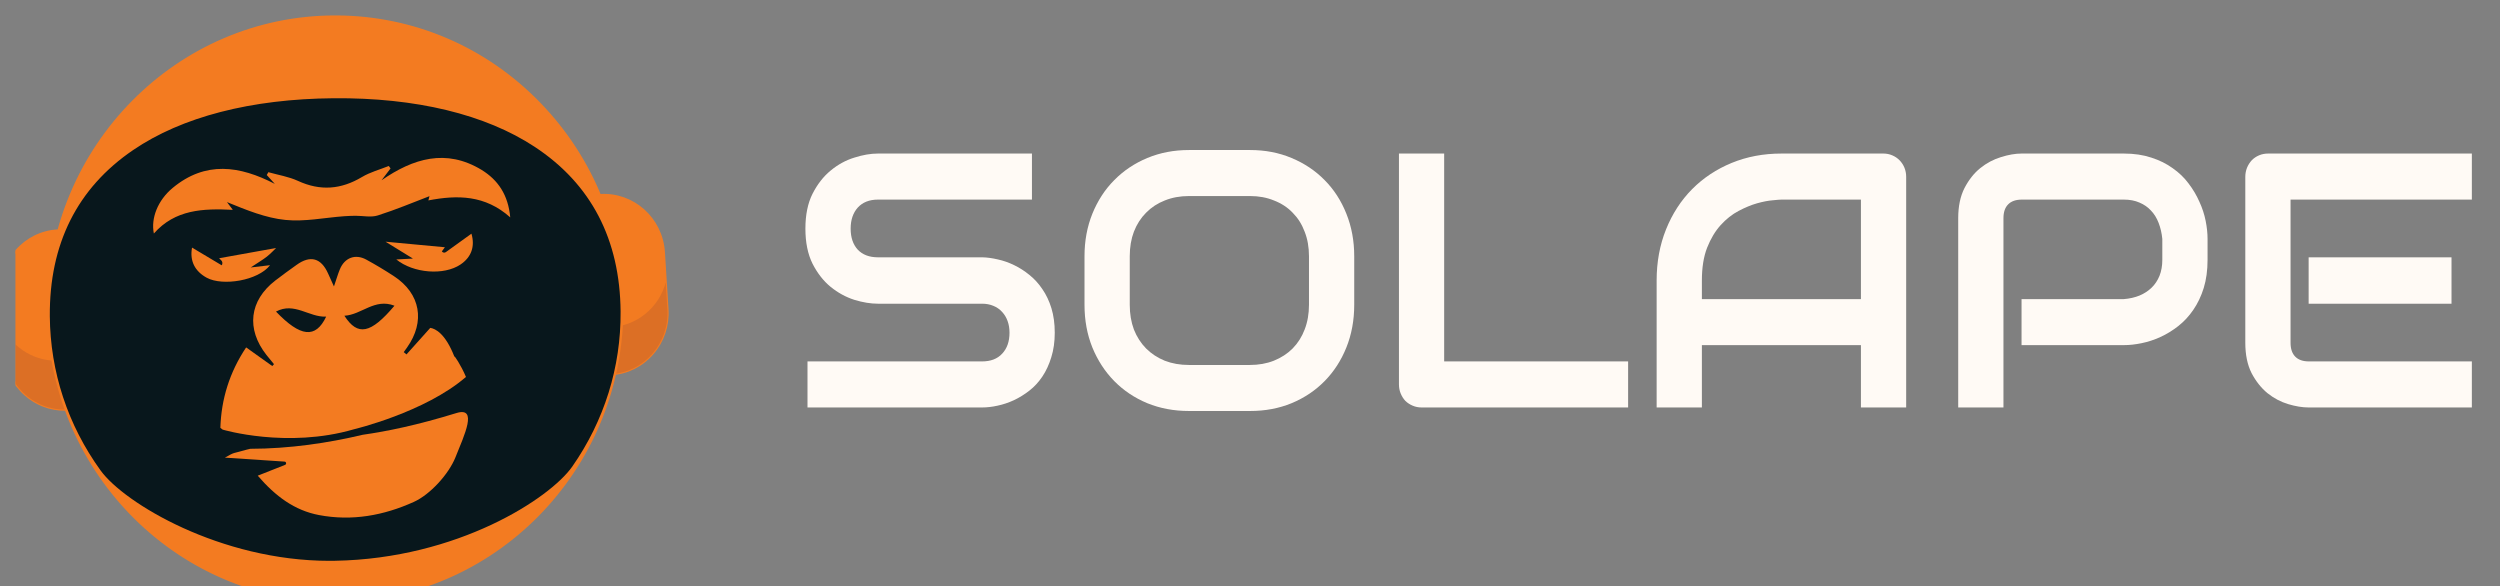 <svg width="81" height="19" viewBox="0 0 81 19" fill="none" xmlns="http://www.w3.org/2000/svg">
<rect x="0" y="0" width="81" height="19" fill="#808080" stroke="none"/>
<g clip-path="url(#clip0_972_112277)">
<g clip-path="url(#clip1_972_112277)">
<path d="M19.807 12.123C19.706 12.13 19.617 12.05 19.611 11.947L19.27 6.526C19.263 6.423 19.341 6.333 19.442 6.327C20.515 6.257 21.438 7.084 21.507 8.175L21.623 10.023C21.692 11.111 20.88 12.052 19.807 12.123Z" fill="#F37B21"/>
<path d="M19.796 12.159C19.68 12.159 19.582 12.067 19.575 11.947L19.234 6.526C19.227 6.402 19.319 6.294 19.441 6.286C20.531 6.216 21.475 7.06 21.544 8.169L21.66 10.018C21.694 10.555 21.52 11.074 21.17 11.478C20.82 11.882 20.337 12.124 19.809 12.157C19.805 12.159 19.8 12.159 19.796 12.159ZM19.57 6.356C19.528 6.356 19.486 6.358 19.444 6.36C19.404 6.362 19.368 6.38 19.343 6.412C19.317 6.441 19.303 6.48 19.306 6.521L19.648 11.941C19.653 12.024 19.724 12.089 19.805 12.082C20.313 12.048 20.78 11.816 21.115 11.426C21.453 11.037 21.62 10.538 21.587 10.019L21.471 8.171C21.438 7.654 21.21 7.18 20.827 6.838C20.477 6.526 20.034 6.356 19.57 6.356Z" fill="#F37B21"/>
<g opacity="0.35">
<path opacity="0.35" d="M21.569 9.153L21.623 10.021C21.692 11.111 20.88 12.052 19.807 12.122C19.706 12.13 19.617 12.05 19.611 11.945L19.52 10.503C19.553 10.568 19.62 10.608 19.697 10.605L19.823 10.595C20.669 10.542 21.355 9.942 21.569 9.153Z" fill="#371A45"/>
</g>
<path d="M1.857 7.468C1.958 7.46 2.047 7.54 2.053 7.643L2.394 13.064C2.401 13.167 2.323 13.258 2.221 13.263C1.149 13.333 0.226 12.506 0.157 11.415L0.04 9.569C-0.028 8.478 0.784 7.538 1.857 7.468Z" fill="#F37B21"/>
<path d="M2.095 13.308C1.614 13.308 1.153 13.132 0.788 12.805C0.391 12.449 0.153 11.958 0.12 11.421L0.004 9.573C-0.03 9.035 0.144 8.516 0.494 8.112C0.844 7.708 1.327 7.466 1.855 7.433C1.978 7.427 2.084 7.52 2.091 7.643L2.432 13.064C2.436 13.125 2.416 13.182 2.378 13.228C2.338 13.274 2.285 13.3 2.225 13.304C2.18 13.306 2.138 13.308 2.095 13.308ZM1.859 7.505C1.351 7.538 0.884 7.771 0.549 8.16C0.211 8.55 0.044 9.048 0.077 9.567L0.193 11.415C0.226 11.932 0.454 12.407 0.837 12.748C1.22 13.09 1.712 13.261 2.22 13.228C2.26 13.226 2.296 13.208 2.321 13.177C2.347 13.147 2.361 13.108 2.358 13.068L2.017 7.647C2.011 7.564 1.942 7.499 1.859 7.505Z" fill="#F37B21"/>
<g opacity="0.35">
<path opacity="0.35" d="M2.3 11.561L2.394 13.066C2.401 13.169 2.323 13.26 2.22 13.265C1.657 13.302 1.135 13.092 0.756 12.724C0.413 12.394 0.188 11.934 0.155 11.417L0.106 10.638C0.453 11.301 1.16 11.733 1.946 11.683L2.14 11.67C2.214 11.666 2.272 11.622 2.3 11.561Z" fill="#371A45"/>
</g>
<path d="M10.858 19.463C15.994 19.463 20.157 15.227 20.157 10.001C20.157 4.775 15.994 0.539 10.858 0.539C5.723 0.539 1.559 4.775 1.559 10.001C1.559 15.227 5.723 19.463 10.858 19.463Z" fill="#F37B21"/>
<path d="M10.86 19.5C10.837 19.5 10.815 19.5 10.793 19.5C5.646 19.463 1.487 15.171 1.523 9.933C1.559 4.717 5.742 0.5 10.858 0.5C10.882 0.5 10.904 0.5 10.926 0.5C13.419 0.518 15.758 1.523 17.508 3.33C19.259 5.138 20.214 7.531 20.196 10.067C20.157 15.283 15.977 19.5 10.86 19.5ZM10.857 0.576C8.409 0.576 6.103 1.538 4.357 3.288C2.596 5.055 1.616 7.414 1.598 9.931C1.579 12.447 2.527 14.822 4.263 16.614C5.999 18.407 8.318 19.404 10.791 19.422C13.263 19.439 15.598 18.477 17.36 16.71C19.122 14.943 20.101 12.584 20.119 10.067C20.137 7.551 19.19 5.177 17.454 3.384C15.718 1.591 13.399 0.594 10.926 0.576C10.902 0.576 10.878 0.576 10.857 0.576Z" fill="#F37B21"/>
<path d="M19.9 10.099C19.914 11.91 19.35 13.597 18.372 14.997C17.639 16.046 14.607 17.897 10.847 17.962C7.36 18.023 4.172 16.156 3.423 15.119C2.423 13.736 1.833 12.058 1.819 10.246C1.781 5.452 5.812 3.432 10.806 3.391C15.799 3.351 19.863 5.304 19.9 10.099Z" fill="#08171C"/>
<path d="M10.679 18.171C7.146 18.171 4.029 16.308 3.258 15.241C2.196 13.771 1.628 12.045 1.614 10.246C1.596 7.907 2.503 6.094 4.312 4.863C5.892 3.785 8.139 3.205 10.806 3.183C13.473 3.16 15.727 3.705 17.325 4.758C19.152 5.961 20.089 7.758 20.107 10.097C20.121 11.893 19.579 13.631 18.541 15.117C17.82 16.147 14.827 18.101 10.851 18.169C10.793 18.171 10.735 18.171 10.679 18.171ZM10.942 3.598C10.897 3.598 10.851 3.598 10.808 3.598C8.151 3.62 1.977 4.311 2.024 10.243C2.037 11.953 2.579 13.594 3.588 14.993C4.294 15.972 7.333 17.753 10.682 17.753C10.737 17.753 10.79 17.753 10.844 17.752C14.625 17.687 17.548 15.815 18.205 14.875C19.194 13.461 19.709 11.808 19.695 10.101C19.649 4.266 13.667 3.598 10.942 3.598Z" fill="#08171C"/>
<path d="M16.532 7.043C15.717 6.316 14.825 6.312 13.879 6.493C13.903 6.404 13.919 6.343 13.915 6.356C13.373 6.563 12.814 6.799 12.241 6.98C12.019 7.051 11.76 6.99 11.517 6.991C11.393 6.993 11.27 6.997 11.147 7.006C10.513 7.052 9.871 7.189 9.249 7.126C8.608 7.062 7.988 6.807 7.354 6.548C7.407 6.619 7.46 6.691 7.543 6.799C6.578 6.75 5.672 6.787 4.985 7.566C4.883 7.071 5.114 6.487 5.594 6.089C6.656 5.208 7.763 5.367 8.904 5.958C8.817 5.862 8.73 5.766 8.643 5.67C8.67 5.623 8.668 5.627 8.695 5.579C9.016 5.67 9.356 5.723 9.657 5.862C10.379 6.194 11.05 6.14 11.727 5.736C11.994 5.577 12.306 5.494 12.596 5.378C12.627 5.42 12.624 5.415 12.654 5.457L12.362 5.841C13.387 5.132 14.451 4.805 15.605 5.505C16.138 5.834 16.465 6.314 16.532 7.043Z" fill="#F37B21"/>
<path d="M12.84 8.406L13.379 8.378C13.07 8.188 12.767 8.001 12.491 7.831C13.135 7.892 13.785 7.952 14.415 8.011C14.42 8.003 14.369 8.075 14.316 8.145C14.346 8.188 14.404 8.199 14.445 8.169C14.725 7.968 15.006 7.765 15.275 7.571C15.394 7.979 15.278 8.33 14.917 8.572C14.384 8.93 13.395 8.856 12.84 8.406Z" fill="#F37B21"/>
<path d="M6.222 8.022C6.554 8.219 6.868 8.408 7.184 8.596C7.218 8.546 7.211 8.478 7.168 8.435C7.131 8.398 7.102 8.373 7.099 8.367C7.703 8.258 8.345 8.144 8.946 8.035C8.891 8.086 8.779 8.21 8.65 8.312C8.51 8.421 8.356 8.511 8.122 8.666C8.394 8.635 8.567 8.614 8.75 8.592C8.36 9.094 7.215 9.277 6.7 9C6.311 8.788 6.143 8.454 6.222 8.022Z" fill="#F37B21"/>
<path d="M11.466 13.909C11.466 13.909 13.767 13.363 15.097 12.213C14.944 11.842 14.694 11.469 14.725 11.563C14.433 10.808 14.106 10.647 13.941 10.623C13.667 10.93 13.418 11.206 13.17 11.483C13.114 11.437 13.137 11.456 13.081 11.409C13.115 11.36 13.152 11.312 13.186 11.262C13.785 10.42 13.625 9.515 12.769 8.952C12.477 8.76 12.175 8.579 11.867 8.411C11.511 8.217 11.165 8.35 11.011 8.727C10.947 8.88 10.902 9.041 10.82 9.281C10.735 9.092 10.682 8.978 10.631 8.864C10.406 8.358 10.056 8.26 9.608 8.583C9.376 8.751 9.142 8.915 8.917 9.091C8.078 9.742 7.971 10.66 8.634 11.502C8.712 11.601 8.795 11.699 8.877 11.799C8.844 11.836 8.853 11.825 8.822 11.86C8.543 11.662 8.265 11.463 7.975 11.256C7.436 12.063 7.169 12.931 7.14 13.861L7.213 13.919C7.215 13.921 9.303 14.541 11.466 13.909ZM12.781 9.905C12.012 10.815 11.591 10.902 11.158 10.23C11.715 10.2 12.137 9.654 12.781 9.905ZM10.568 10.259C10.225 10.979 9.735 10.922 8.942 10.095C9.537 9.776 10.014 10.285 10.568 10.259Z" fill="#F37B21"/>
<path d="M14.788 13.383C13.509 13.777 12.551 13.972 11.751 14.087C10.639 14.351 9.392 14.539 8.107 14.541C8.073 14.55 8.037 14.557 8 14.567C7.523 14.707 7.63 14.63 7.287 14.827L9.22 14.956C9.278 14.96 9.289 15.041 9.236 15.062C8.931 15.181 8.657 15.29 8.351 15.412C8.928 16.082 9.545 16.538 10.336 16.688C11.404 16.891 12.431 16.703 13.408 16.262C13.939 16.022 14.538 15.363 14.757 14.816C15.046 14.096 15.49 13.167 14.788 13.383Z" fill="#F37B21"/>
<path d="M34.174 10.781C34.174 11.075 34.136 11.341 34.061 11.578C33.99 11.812 33.894 12.018 33.774 12.198C33.654 12.378 33.513 12.531 33.351 12.657C33.189 12.783 33.022 12.886 32.849 12.967C32.676 13.047 32.5 13.106 32.319 13.144C32.143 13.183 31.975 13.202 31.817 13.202H26.163V11.71H31.817C32.099 11.71 32.317 11.626 32.471 11.458C32.629 11.29 32.708 11.064 32.708 10.781C32.708 10.643 32.688 10.517 32.646 10.402C32.605 10.287 32.545 10.188 32.466 10.104C32.391 10.02 32.297 9.955 32.184 9.909C32.075 9.863 31.953 9.84 31.817 9.84H28.446C28.209 9.84 27.954 9.798 27.679 9.714C27.405 9.626 27.149 9.486 26.913 9.295C26.68 9.104 26.484 8.853 26.326 8.544C26.172 8.234 26.095 7.855 26.095 7.408C26.095 6.96 26.172 6.584 26.326 6.278C26.484 5.968 26.68 5.717 26.913 5.526C27.149 5.331 27.405 5.191 27.679 5.107C27.954 5.019 28.209 4.975 28.446 4.975H33.435V6.467H28.446C28.168 6.467 27.95 6.553 27.792 6.725C27.638 6.897 27.561 7.125 27.561 7.408C27.561 7.695 27.638 7.922 27.792 8.09C27.95 8.255 28.168 8.337 28.446 8.337H31.817H31.829C31.987 8.341 32.154 8.364 32.331 8.406C32.507 8.444 32.682 8.505 32.855 8.589C33.032 8.674 33.199 8.781 33.357 8.911C33.514 9.037 33.654 9.19 33.774 9.37C33.898 9.549 33.996 9.756 34.067 9.989C34.138 10.223 34.174 10.486 34.174 10.781Z" fill="#FFFAF5"/>
<path d="M43.877 9.874C43.877 10.376 43.792 10.836 43.623 11.257C43.454 11.678 43.219 12.041 42.918 12.347C42.618 12.653 42.261 12.892 41.847 13.064C41.438 13.232 40.99 13.316 40.505 13.316H38.521C38.036 13.316 37.587 13.232 37.173 13.064C36.76 12.892 36.403 12.653 36.102 12.347C35.801 12.041 35.565 11.678 35.392 11.257C35.223 10.836 35.138 10.376 35.138 9.874V8.303C35.138 7.805 35.223 7.347 35.392 6.926C35.565 6.501 35.801 6.138 36.102 5.836C36.403 5.53 36.76 5.291 37.173 5.119C37.587 4.947 38.036 4.861 38.521 4.861H40.505C40.99 4.861 41.438 4.947 41.847 5.119C42.261 5.291 42.618 5.53 42.918 5.836C43.219 6.138 43.454 6.501 43.623 6.926C43.792 7.347 43.877 7.805 43.877 8.303V9.874ZM42.411 8.303C42.411 8.008 42.364 7.742 42.27 7.505C42.18 7.264 42.05 7.06 41.881 6.891C41.716 6.719 41.514 6.587 41.278 6.496C41.045 6.4 40.787 6.352 40.505 6.352H38.521C38.235 6.352 37.974 6.4 37.737 6.496C37.504 6.587 37.303 6.719 37.134 6.891C36.965 7.06 36.833 7.264 36.739 7.505C36.649 7.742 36.604 8.008 36.604 8.303V9.874C36.604 10.169 36.649 10.437 36.739 10.678C36.833 10.915 36.965 11.119 37.134 11.291C37.303 11.46 37.504 11.592 37.737 11.687C37.974 11.779 38.235 11.825 38.521 11.825H40.494C40.78 11.825 41.039 11.779 41.272 11.687C41.509 11.592 41.712 11.46 41.881 11.291C42.05 11.119 42.18 10.915 42.27 10.678C42.364 10.437 42.411 10.169 42.411 9.874V8.303Z" fill="#FFFAF5"/>
<path d="M52.751 13.202H46.064C45.959 13.202 45.861 13.183 45.771 13.144C45.681 13.106 45.602 13.055 45.534 12.989C45.47 12.921 45.42 12.84 45.382 12.749C45.344 12.657 45.326 12.557 45.326 12.45V4.975H46.791V11.71H52.751V13.202Z" fill="#FFFAF5"/>
<path d="M61.76 13.202H60.294V11.182H55.141V13.202H53.675V9.089C53.675 8.488 53.777 7.935 53.98 7.431C54.183 6.926 54.465 6.492 54.825 6.128C55.186 5.765 55.613 5.482 56.105 5.279C56.598 5.077 57.135 4.975 57.718 4.975H61.021C61.123 4.975 61.219 4.994 61.309 5.033C61.399 5.071 61.478 5.124 61.546 5.193C61.613 5.262 61.666 5.342 61.704 5.434C61.741 5.526 61.76 5.624 61.76 5.727V13.202ZM55.141 9.691H60.294V6.467H57.718C57.672 6.467 57.577 6.475 57.43 6.49C57.287 6.501 57.12 6.534 56.928 6.587C56.74 6.641 56.541 6.723 56.331 6.834C56.12 6.945 55.927 7.098 55.75 7.293C55.573 7.488 55.427 7.733 55.31 8.027C55.197 8.318 55.141 8.672 55.141 9.089V9.691Z" fill="#FFFAF5"/>
<path d="M71.525 8.417C71.525 8.758 71.483 9.062 71.401 9.33C71.318 9.597 71.205 9.834 71.062 10.041C70.923 10.244 70.762 10.418 70.578 10.563C70.393 10.708 70.2 10.827 69.997 10.919C69.798 11.01 69.595 11.077 69.388 11.119C69.185 11.161 68.993 11.182 68.813 11.182H65.498V9.691H68.813C69.001 9.676 69.17 9.637 69.32 9.576C69.474 9.511 69.606 9.425 69.715 9.318C69.824 9.211 69.909 9.083 69.969 8.934C70.029 8.781 70.059 8.609 70.059 8.417V7.74C70.04 7.553 70.001 7.381 69.94 7.224C69.88 7.067 69.798 6.933 69.692 6.823C69.591 6.712 69.467 6.626 69.32 6.564C69.174 6.499 69.004 6.467 68.813 6.467H65.509C65.314 6.467 65.165 6.519 65.064 6.622C64.962 6.725 64.912 6.874 64.912 7.069V13.202H63.446V7.069C63.446 6.687 63.513 6.362 63.649 6.094C63.788 5.826 63.959 5.61 64.162 5.446C64.368 5.281 64.592 5.163 64.832 5.09C65.073 5.014 65.295 4.975 65.498 4.975H68.813C69.144 4.975 69.441 5.019 69.704 5.107C69.967 5.191 70.198 5.306 70.397 5.451C70.6 5.593 70.771 5.757 70.91 5.945C71.053 6.132 71.169 6.329 71.26 6.536C71.354 6.738 71.421 6.945 71.463 7.155C71.504 7.362 71.525 7.557 71.525 7.74V8.417Z" fill="#FFFAF5"/>
<path d="M79.429 9.84H74.8V8.337H79.429V9.84ZM80.088 13.202H74.8C74.597 13.202 74.376 13.165 74.135 13.093C73.894 13.02 73.671 12.902 73.464 12.737C73.261 12.569 73.09 12.353 72.951 12.089C72.816 11.821 72.748 11.494 72.748 11.108V5.727C72.748 5.624 72.767 5.526 72.804 5.434C72.842 5.342 72.893 5.262 72.957 5.193C73.024 5.124 73.103 5.071 73.193 5.033C73.284 4.994 73.381 4.975 73.487 4.975H80.088V6.467H74.214V11.108C74.214 11.303 74.265 11.452 74.366 11.555C74.468 11.659 74.616 11.71 74.811 11.71H80.088V13.202Z" fill="#FFFAF5"/>
</g>
</g>
<defs>
<clipPath id="clip0_972_112277">
<rect width="80.5" height="19" fill="white" transform="translate(0.5)"/>
</clipPath>
<clipPath id="clip1_972_112277">
<rect width="80.5" height="19" fill="white" transform="translate(0 0.5)"/>
</clipPath>
</defs>
</svg>
